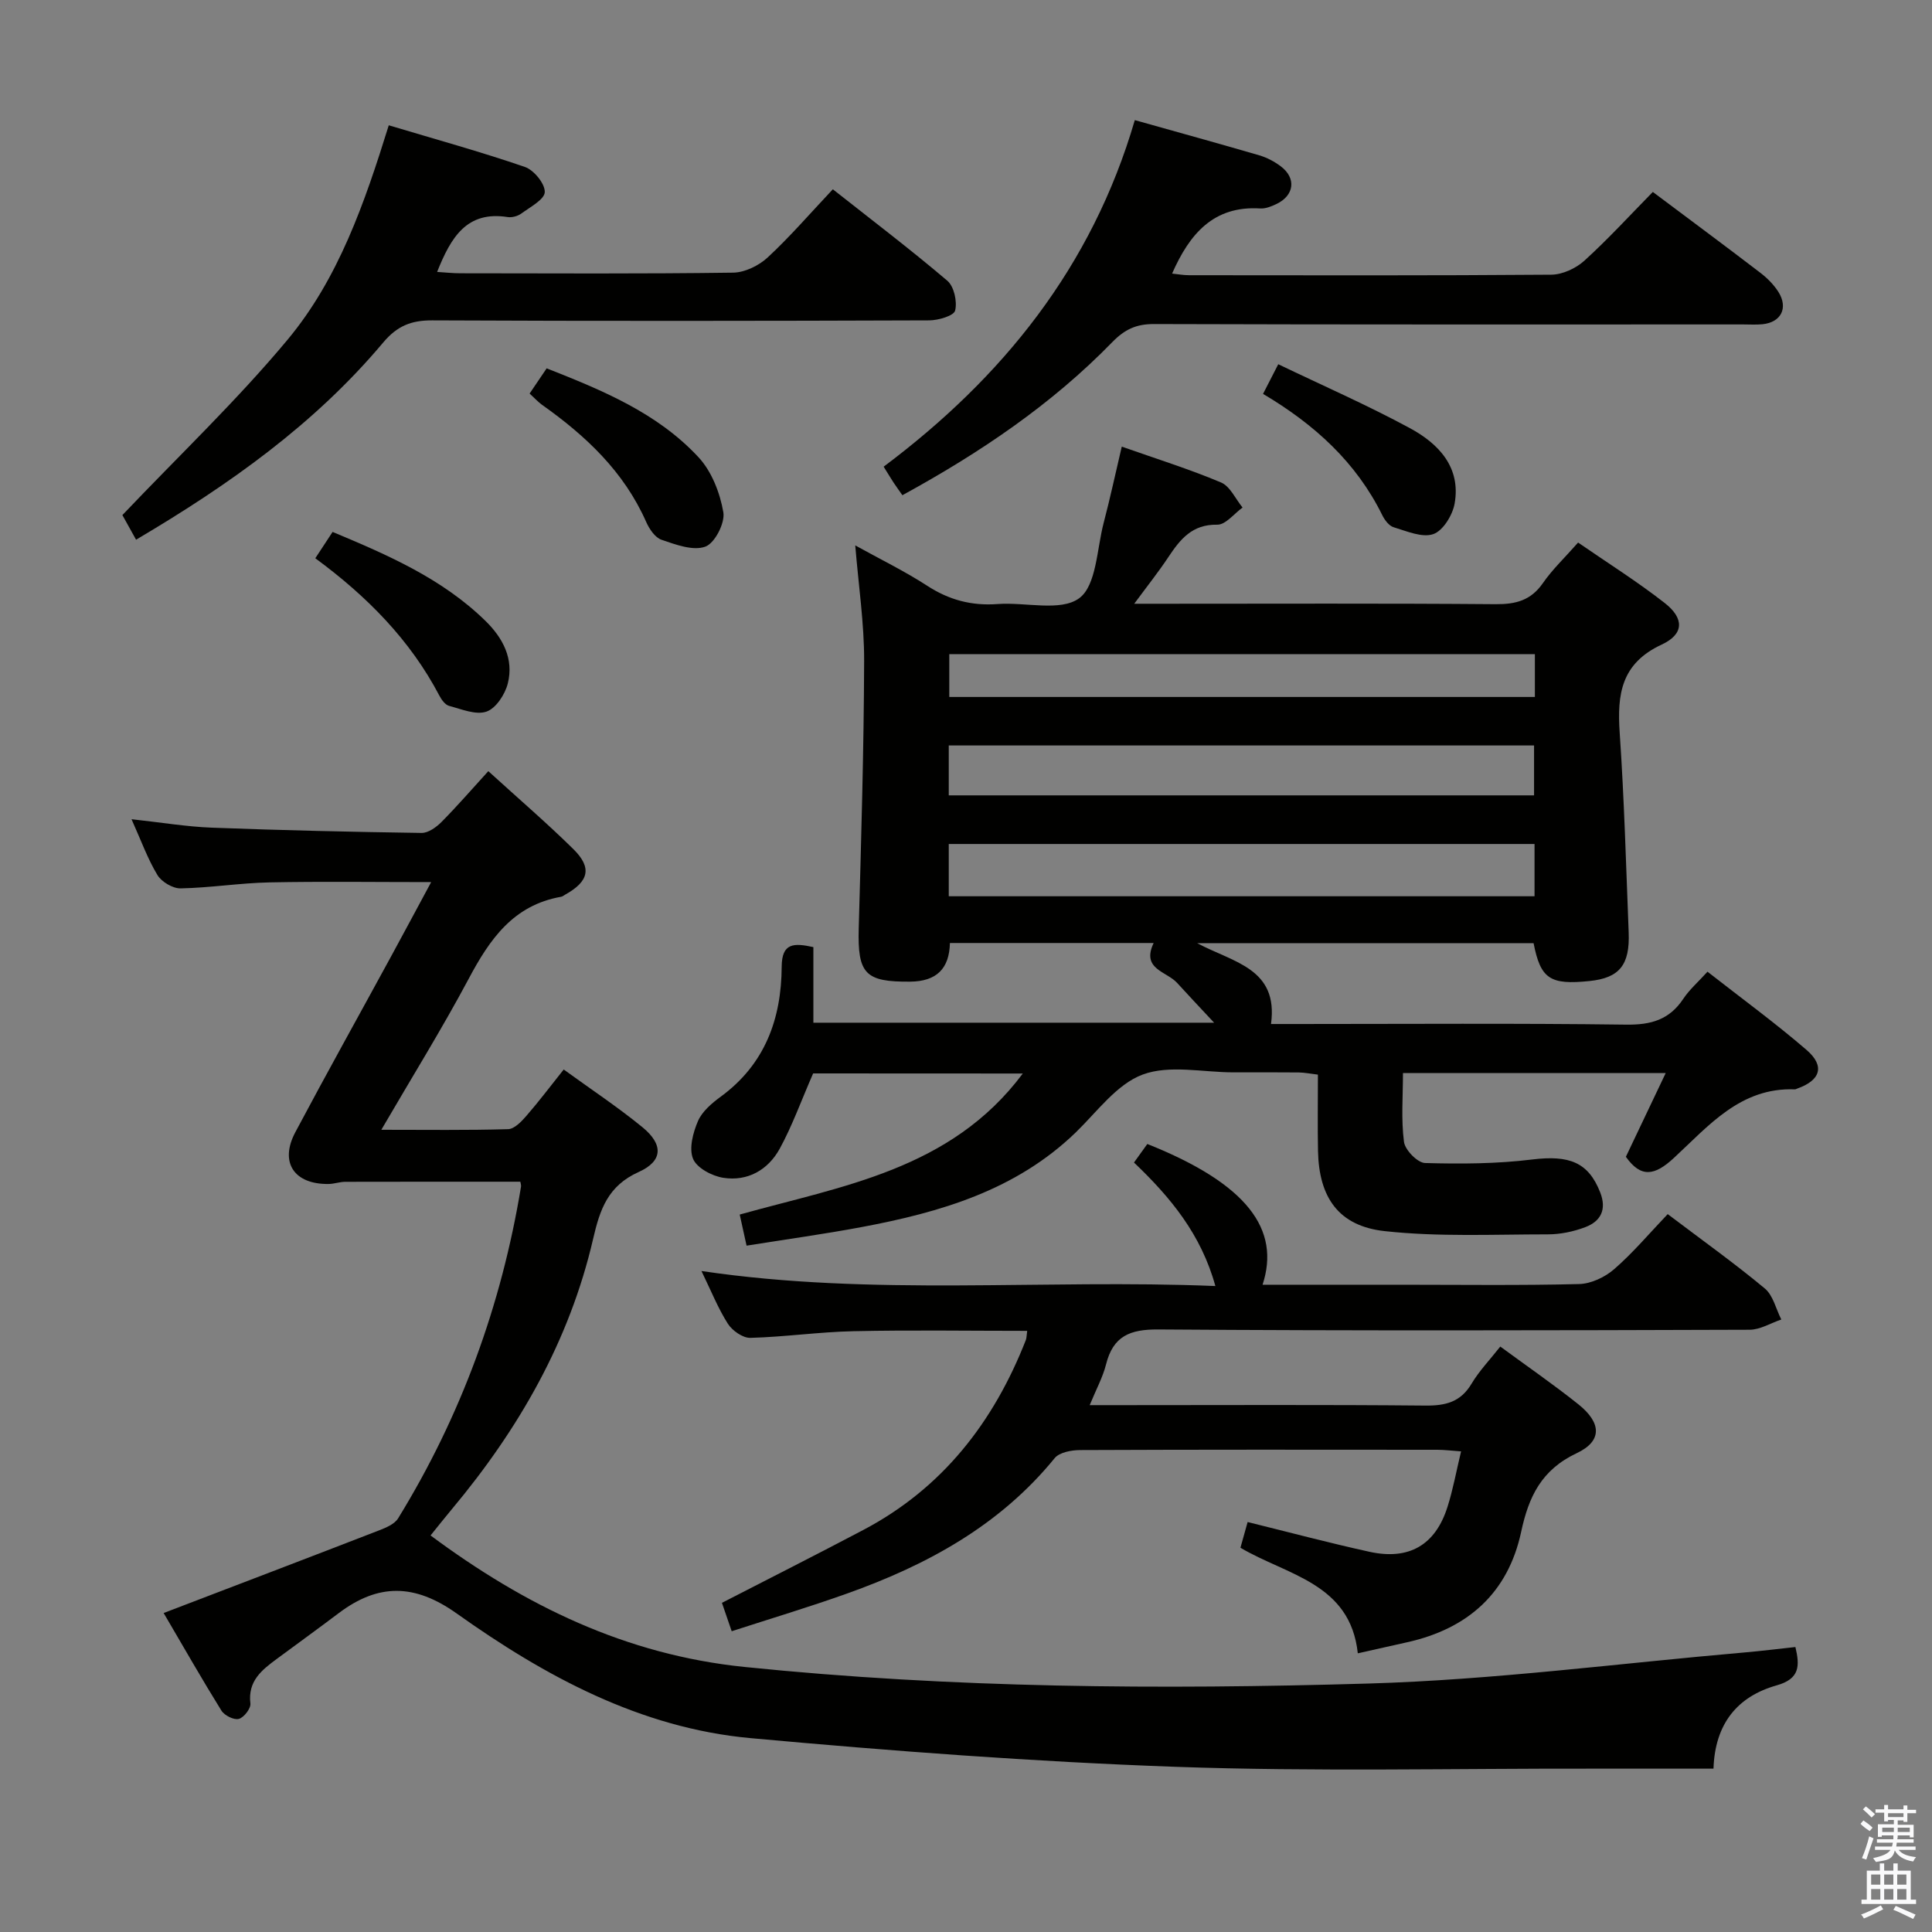 <svg enable-background="new 0 0 400 400" viewBox="0 0 400 400" xmlns="http://www.w3.org/2000/svg"><rect x="0" y="0" width="400" height="400" fill="#808080" stroke="none"/><path d="m385.2 377.6.6-.7c.6.4 1.3.9 1.9 1.5l-.6.7c-.8-.5-1.4-1-1.9-1.5zm.3 7.1c.6-1.4 1.1-2.9 1.5-4.5.3.1.6.3.9.4-.5 1.4-1 2.9-1.5 4.4zm.2-10.1.6-.6c.7.5 1.3 1.1 1.9 1.6l-.7.7c-.6-.6-1.2-1.2-1.8-1.7zm8.4-.8h.8v.9h1.8v.7h-1.8v1.8h-.8v-.3h-1.2v.9h3.3v2.6h-.8v-.4h-2.5c0 .3 0 .6-.1.8h3.4v.7h-3.5c0 .3-.1.6-.1.8h4v.7h-3.5c.7.9 1.9 1.3 3.6 1.5-.2.2-.4.5-.6.9-1.9-.3-3.2-1.1-3.8-2.3-.5 2.1-1.8 2-3.9 2.4-.2-.3-.4-.5-.6-.8 1.9-.4 3.1-.9 3.6-1.7h-3.2v-.7h3.5c.1-.2.1-.5.2-.8h-3.3v-.7h3.4c0-.2 0-.5 0-.8h-2.4v.3h-.8v-2.6h3.3v-.9h-1.2v.3h-.8v-1.8h-1.8v-.7h1.8v-.9h.8v.9h3.2zm-4.4 5.5h2.4c0-.3 0-.6 0-.9h-2.4zm1.2-3.1h3.2v-.8h-3.2zm4.4 2.2h-2.4v.9h2.5v-.9z" fill="#fafafb"/><path d="m389.2 385.8h.9v1.5h1.9v-1.5h.9v1.5h2.7v6h1.1v.9h-11.3v-.9h1.1v-6h2.7zm.2 8.7.5.8c-1.2.6-2.5 1.3-4 1.9-.2-.3-.3-.6-.6-.8 1.6-.6 3-1.3 4.1-1.9zm-2-4.3h1.9v-2.1h-1.9zm0 3.1h1.9v-2.2h-1.9zm2.7-3.1h1.9v-2.1h-1.9zm0 3.1h1.9v-2.2h-1.9zm2.4 1.3c1.4.6 2.7 1.2 4.1 1.8l-.5.9c-1.5-.7-2.8-1.4-4.1-1.9zm2.2-6.5h-1.9v2.1h1.9zm-1.9 5.2h1.9v-2.2h-1.9z" fill="#fafafb"/><g fill="#010100"><path d="m168.35 222.24c-2.48 5.67-4.32 10.84-6.92 15.59-2.4 4.38-6.64 6.81-11.68 6.02-2.33-.36-5.48-2.03-6.26-3.93-.88-2.15-.01-5.43 1.02-7.82.87-2 2.87-3.7 4.73-5.06 9.14-6.7 12.54-16.09 12.6-26.9.03-4.94 2.5-4.94 6.56-4.05v15.65h82.97c-3.01-3.23-5.36-5.71-7.66-8.24-2.19-2.41-7.46-2.83-4.86-8.26-14.17 0-27.96 0-42.18 0-.12 5.26-2.71 7.95-8.23 8-9.29.08-10.91-1.6-10.65-11.01.51-18.47 1.06-36.94 1.12-55.41.02-7.75-1.15-15.51-1.84-23.9 5.2 2.88 10.23 5.33 14.89 8.35 4.53 2.95 9.21 4.19 14.58 3.79 5.76-.43 13.04 1.62 16.89-1.2 3.59-2.63 3.65-10.2 5.08-15.64 1.34-5.09 2.44-10.24 3.74-15.75 7.18 2.53 14 4.66 20.55 7.42 1.88.79 3 3.41 4.46 5.19-1.74 1.25-3.51 3.58-5.23 3.55-5.21-.1-7.68 3.02-10.14 6.72-2.01 3.03-4.28 5.88-7.06 9.65h5.85c22.99 0 45.99-.1 68.98.09 4.17.03 7.29-.78 9.77-4.35 1.97-2.85 4.54-5.27 7.3-8.41 6.08 4.2 12.25 8.07 17.95 12.53 4.03 3.16 4.02 6.42-.64 8.59-8.4 3.9-9.25 10.29-8.7 18.26.94 13.75 1.32 27.55 1.86 41.33.27 6.77-1.93 9.43-8.09 10.07-8.2.85-10.15-.44-11.6-7.84-22.87 0-45.78 0-69.65 0 7.46 4 16.87 5.19 15.29 16.74h5.56c22.66 0 45.32-.17 67.98.13 5.14.07 8.94-1.01 11.82-5.35 1.26-1.9 3.04-3.44 5.01-5.61 7.03 5.5 14 10.59 20.51 16.2 3.86 3.33 2.89 6.3-1.94 8-.16.06-.32.16-.47.16-11.29-.45-17.91 7.6-25.09 14.23-3.94 3.64-6.78 4.16-9.91-.27 2.67-5.61 5.35-11.25 8.25-17.34-18.54 0-36.18 0-54.4 0 0 4.8-.4 9.59.21 14.25.22 1.69 2.8 4.33 4.36 4.38 7.39.21 14.86.17 22.18-.73 7.68-.94 11.63.57 14.08 6.8 1.39 3.55.14 5.98-3.06 7.2-2.44.93-5.17 1.5-7.78 1.5-11.27 0-22.63.55-33.78-.67-9.56-1.05-13.6-6.99-13.8-16.56-.1-5.15-.02-10.3-.02-15.84-1.47-.17-2.72-.43-3.97-.45-4.5-.05-9-.02-13.5-.02-6.33 0-13.26-1.61-18.82.46-5.34 1.99-9.4 7.65-13.8 11.93-12.41 12.03-28.1 16.59-44.42 19.65-7.8 1.46-15.68 2.54-23.78 3.84-.53-2.41-.95-4.31-1.42-6.44 21.18-5.93 43.7-9.23 58.61-29.2-15.1-.02-29.5-.02-43.41-.02zm28.08-36.68h121.28c0-3.81 0-7.24 0-10.82-40.54 0-80.79 0-121.28 0zm0-20.89h121.18c0-3.72 0-7.1 0-10.33-40.61 0-80.83 0-121.18 0zm121.35-29.24c-40.75 0-81.08 0-121.24 0v8.87h121.24c0-3.06 0-5.84 0-8.87z"/><path d="m33.88 333.96c15.23-5.83 29.91-11.42 44.57-17.1 1.45-.56 3.24-1.3 3.98-2.51 13.03-21.19 21.39-44.13 25.44-68.66.05-.31-.08-.66-.14-1.03-12.08 0-24.15-.01-36.23.02-1.15 0-2.29.43-3.44.45-7.16.11-10.24-4.46-6.92-10.71 6.47-12.18 13.2-24.23 19.8-36.35 2.68-4.91 5.31-9.85 8.33-15.44-11.66 0-22.58-.16-33.49.06-6.13.13-12.25 1.12-18.39 1.24-1.63.03-3.94-1.35-4.8-2.77-2.02-3.34-3.36-7.1-5.36-11.55 6.16.67 11.39 1.55 16.64 1.75 14.46.55 28.94.88 43.41 1.09 1.39.02 3.06-1.19 4.14-2.28 3.27-3.3 6.32-6.83 9.68-10.51 6.38 5.81 12.18 10.79 17.62 16.15 3.9 3.85 3.2 6.68-1.68 9.4-.29.16-.57.41-.88.46-9.87 1.73-14.77 8.78-19.12 16.97-5.53 10.37-11.74 20.36-18.09 31.27 9.38 0 17.82.12 26.25-.13 1.3-.04 2.77-1.58 3.78-2.75 2.6-2.99 4.99-6.16 7.73-9.6 5.62 4.08 11.16 7.75 16.28 11.93 4.37 3.57 4.31 7.01-.76 9.29-6.37 2.86-8.02 7.75-9.42 13.8-4.89 21.15-15.42 39.46-29.25 56-1.48 1.77-2.9 3.57-4.42 5.45 19.57 14.52 40.4 24.7 64.95 27.22 43.01 4.41 86.11 4.7 129.19 3.44 26.02-.76 51.96-4.19 77.94-6.44 3.44-.3 6.87-.73 10.5-1.12.93 3.92.91 6.58-3.86 7.93-8.16 2.3-12.8 7.96-13.1 17.25-8.43 0-16.73.01-25.03 0-28.78-.05-57.59.64-86.34-.38-29.38-1.05-58.74-3.26-88.02-5.94-22.79-2.09-42.54-12.81-60.82-25.81-8.72-6.2-16.22-6.24-24.39-.09-4.25 3.2-8.56 6.33-12.84 9.49-3.12 2.3-6.04 4.59-5.48 9.24.12 1.02-1.34 2.92-2.4 3.19-1.01.27-2.98-.71-3.6-1.72-3.94-6.34-7.63-12.82-11.96-20.2z"/><path d="m345.28 251.37c7.22 5.46 13.85 10.19 20.1 15.39 1.73 1.44 2.31 4.25 3.42 6.43-2.19.74-4.37 2.11-6.56 2.12-40.81.13-81.63.23-122.44-.06-5.88-.04-9.33 1.38-10.8 7.21-.67 2.67-2.04 5.16-3.39 8.46h7.02c20.82 0 41.65-.11 62.47.09 4.19.04 7.3-.72 9.57-4.53 1.6-2.68 3.82-4.98 5.95-7.69 5.51 4.05 10.98 7.82 16.17 11.96 4.78 3.82 4.99 7.6-.34 10.11-7.32 3.45-9.95 9.01-11.51 16.29-2.72 12.68-11.05 20.07-23.6 22.86-3.22.71-6.43 1.44-10.22 2.29-1.57-14.57-14.68-16.15-24.3-21.86.53-1.9 1.02-3.61 1.49-5.32 8.55 2.11 16.85 4.32 25.22 6.16 8.2 1.8 13.66-1.4 16.16-9.3 1.14-3.59 1.81-7.33 2.81-11.49-2.05-.14-3.48-.33-4.91-.33-24.66-.02-49.31-.05-73.97.06-1.8.01-4.29.47-5.27 1.68-11.35 13.93-26.4 22.11-42.91 28-7.8 2.79-15.75 5.17-23.95 7.83-.76-2.22-1.39-4.06-2.02-5.88 9.89-5.09 19.64-10.01 29.29-15.1 16.39-8.65 26.97-22.32 33.63-39.31.16-.42.14-.91.28-1.9-12.12 0-24.04-.19-35.95.07-7.13.15-14.24 1.19-21.37 1.38-1.56.04-3.74-1.49-4.65-2.92-2.04-3.2-3.46-6.79-5.47-10.92 35.56 5.27 70.74 1.64 106.4 3.11-2.94-10.68-9.27-18.35-16.85-25.57.99-1.38 1.9-2.65 2.76-3.84 20.76 8.27 27.6 17.73 23.86 29.14h28.55c12.33 0 24.66.17 36.98-.14 2.47-.06 5.34-1.41 7.25-3.07 3.88-3.36 7.22-7.34 11.1-11.41z"/><path d="m234.95 24.87c8.89 2.5 17.35 4.83 25.78 7.29 1.57.46 3.11 1.28 4.42 2.26 3.28 2.45 2.84 6.06-.9 7.83-1.03.49-2.24.98-3.33.91-9.67-.61-14.64 5.27-18.25 13.48 1.09.11 2.31.34 3.52.34 25 .02 50 .09 75-.11 2.31-.02 5.08-1.31 6.83-2.89 4.92-4.47 9.42-9.39 14.18-14.24 7.66 5.74 15 11.18 22.25 16.73 1.43 1.09 2.78 2.45 3.74 3.95 2.1 3.33.57 6.32-3.29 6.71-1.32.13-2.66.04-4 .04-40.66 0-81.33.05-121.99-.08-3.64-.01-6.04 1.09-8.61 3.73-12.63 12.98-27.49 22.97-43.47 31.71-.77-1.11-1.35-1.89-1.88-2.7-.63-.97-1.22-1.97-2-3.21 24.61-18.44 43.11-41.31 52-71.75z"/><path d="m28.17 111.74c-1.24-2.23-2.33-4.2-2.83-5.1 11.77-12.38 23.72-23.73 34.2-36.31 10.53-12.64 15.93-28.24 20.95-44.39 9.58 2.87 18.97 5.46 28.17 8.62 1.87.64 4.17 3.44 4.13 5.2-.04 1.53-3.01 3.1-4.84 4.44-.74.55-1.95.88-2.85.74-8.47-1.33-11.74 4.19-14.6 11.36 1.76.11 3.29.28 4.83.28 18.82.02 37.63.13 56.44-.13 2.43-.03 5.33-1.45 7.16-3.14 4.62-4.28 8.76-9.09 13.5-14.12 8.01 6.32 16.03 12.41 23.7 18.93 1.4 1.19 2.08 4.31 1.62 6.18-.26 1.08-3.47 2.02-5.36 2.03-34.3.12-68.6.16-102.9 0-4.35-.02-7.26 1.14-10.16 4.59-14.17 16.88-31.88 29.44-51.16 40.82z"/><path d="m109.65 81.48c1.28-1.89 2.29-3.39 3.53-5.22 11.54 4.55 22.93 9.23 31.45 18.42 2.72 2.93 4.44 7.37 5.13 11.38.38 2.22-1.78 6.42-3.74 7.12-2.55.92-6.14-.43-9.07-1.43-1.34-.46-2.53-2.25-3.17-3.7-4.61-10.43-12.52-17.84-21.59-24.26-.8-.58-1.47-1.33-2.54-2.31z"/><path d="m65.28 115.58c1.42-2.16 2.39-3.65 3.58-5.45 11.49 4.8 22.69 9.66 31.65 18.42 3.62 3.54 5.91 7.88 4.62 12.97-.57 2.25-2.45 5.14-4.41 5.81-2.2.76-5.18-.51-7.75-1.19-.81-.22-1.57-1.28-2.01-2.13-6.06-11.53-14.96-20.54-25.68-28.43z"/><path d="m261.5 81.55c1.16-2.26 1.98-3.85 3.15-6.14 9.24 4.44 18.48 8.48 27.32 13.27 5.89 3.2 10.54 8.08 9.19 15.6-.43 2.39-2.41 5.61-4.41 6.3-2.32.8-5.51-.61-8.21-1.42-.96-.29-1.86-1.49-2.35-2.49-5.39-10.93-13.98-18.77-24.69-25.12z"/></g></svg>